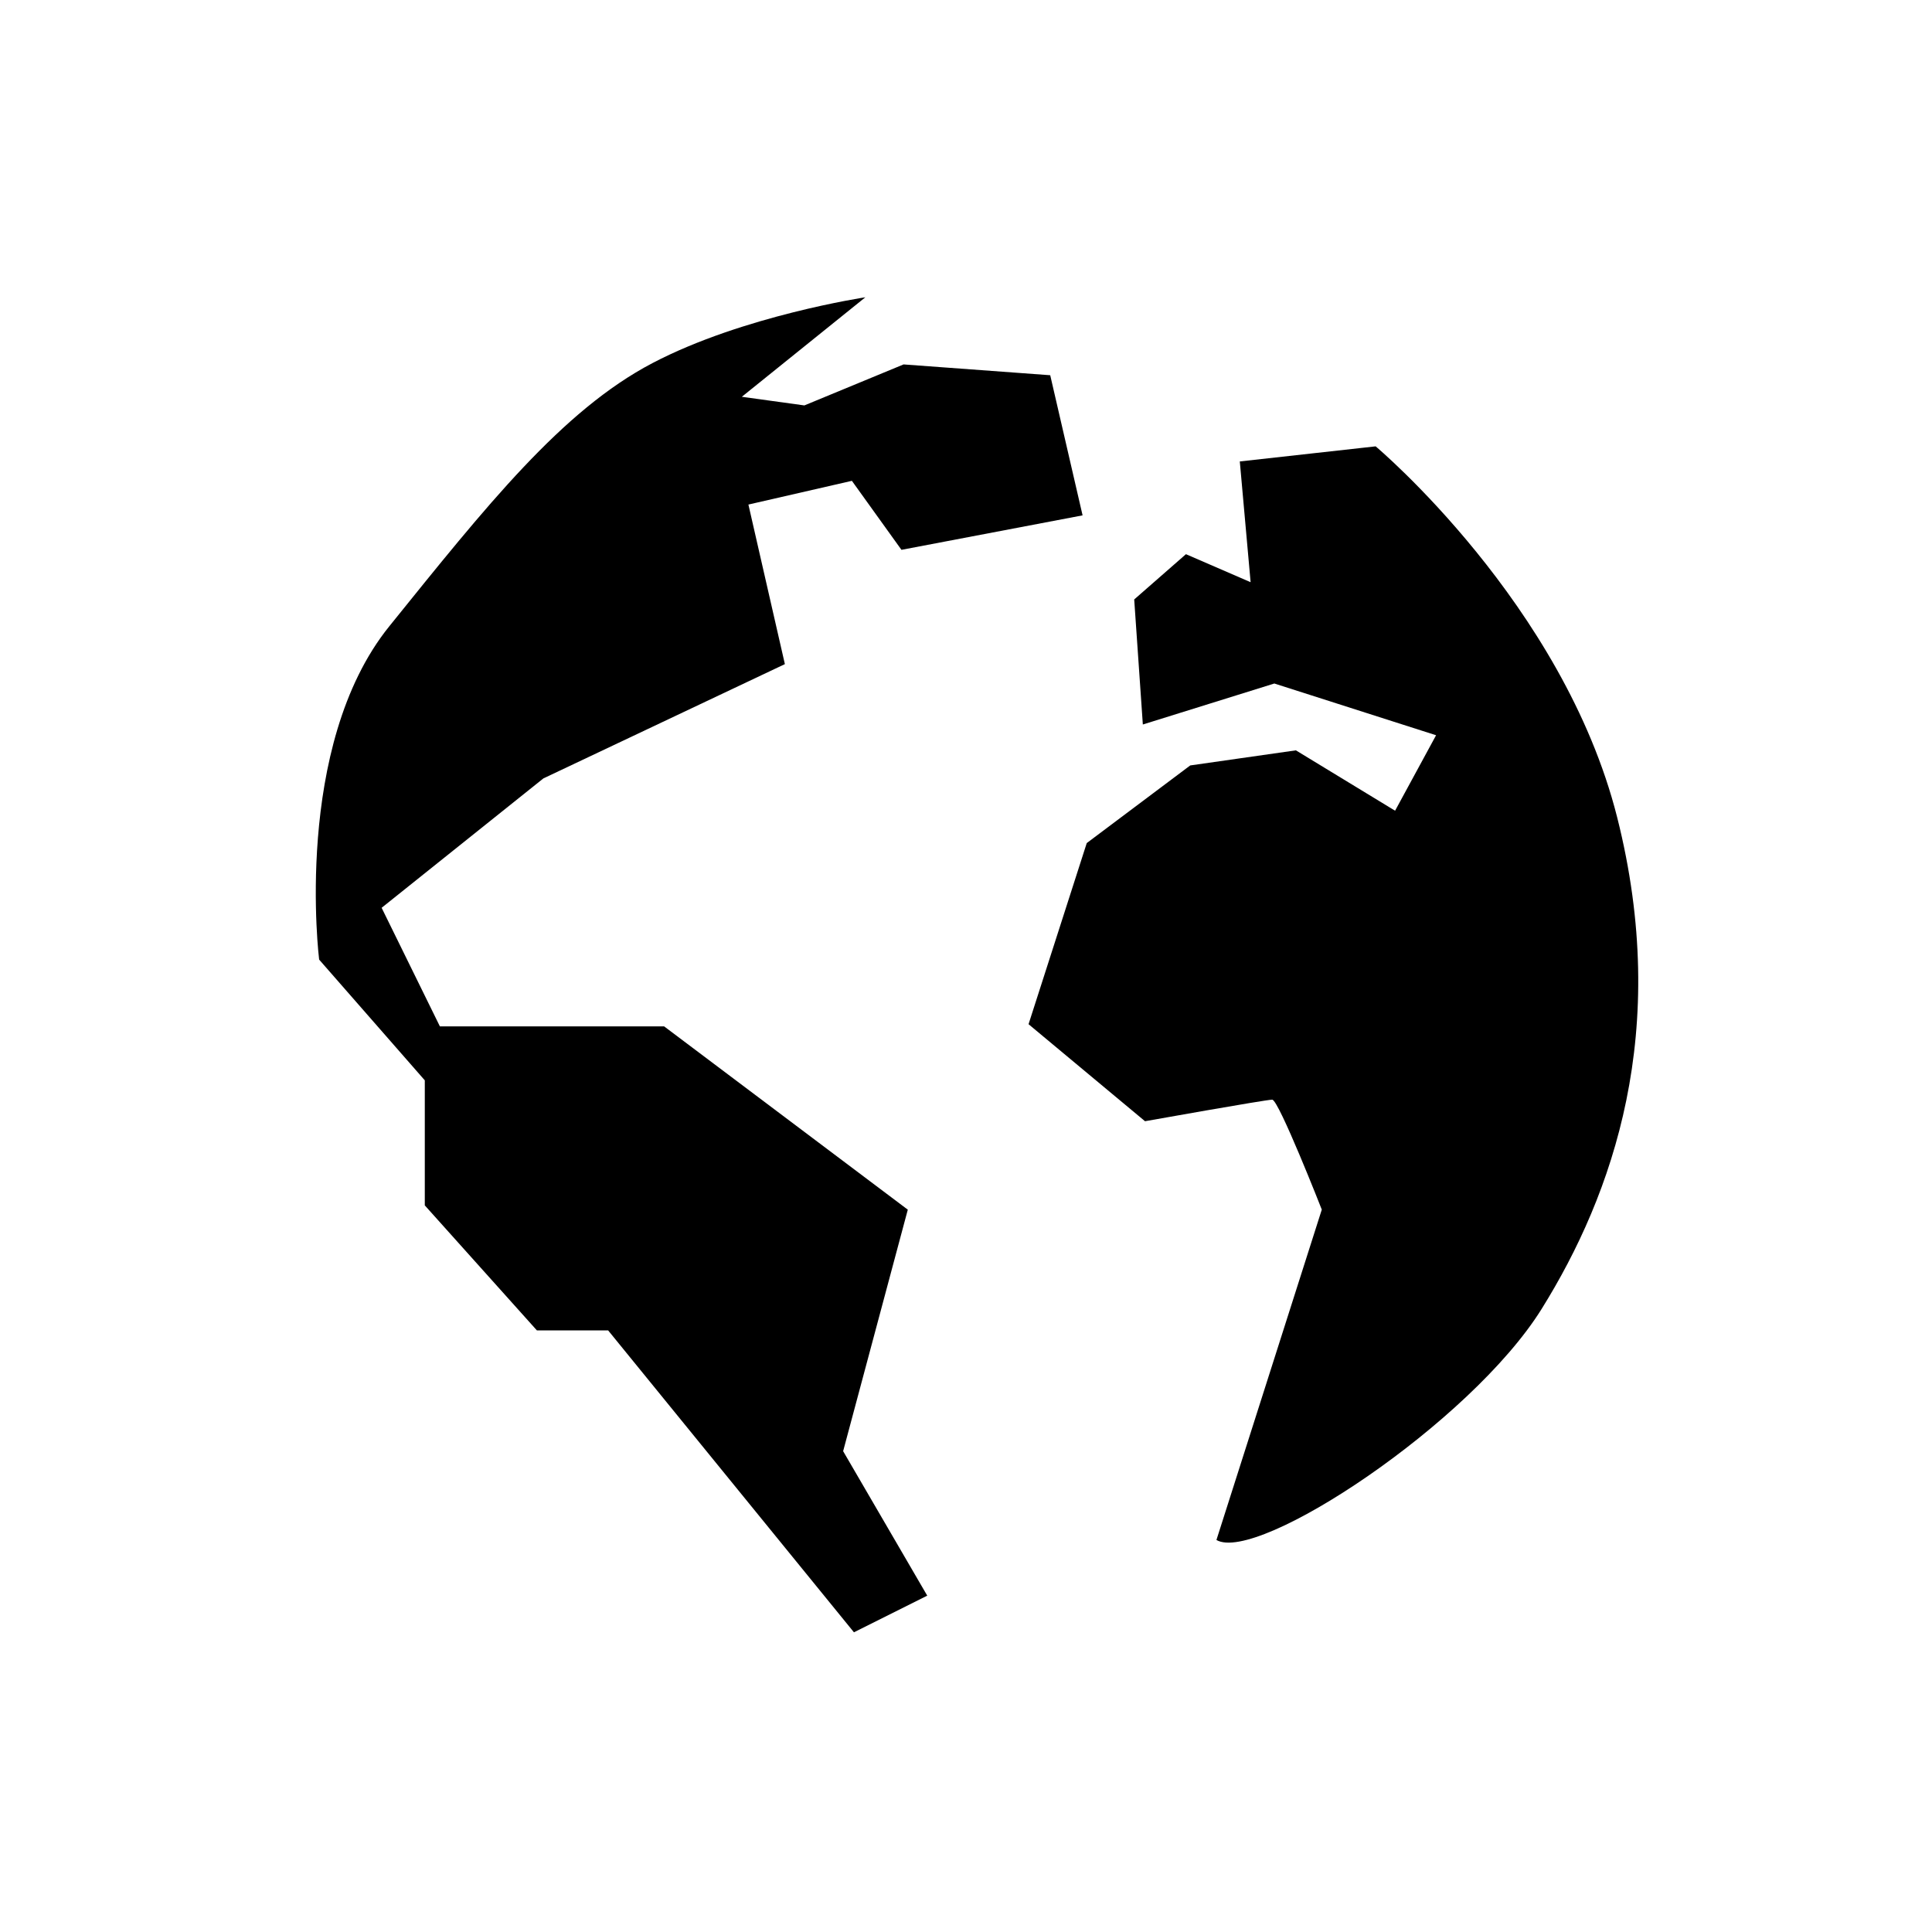 <?xml version="1.0" encoding="iso-8859-1"?>
<!-- Generator: Adobe Illustrator 19.0.1, SVG Export Plug-In . SVG Version: 6.00 Build 0)  -->
<svg class="webicon" xmlns="http://www.w3.org/2000/svg" xmlns:xlink="http://www.w3.org/1999/xlink" version="1.1" x="0px" y="0px" viewBox="0 0 32 32" style="enable-background:new 0 0 32 32;" xml:space="preserve" width="50px" height="50px">
<circle style="fill:none;stroke-width:2;stroke-miterlimit:10;" cx="16" cy="16" r="11"/>
<path d="M7.286,17H11l4.036,3.036l-1.071,4l1.393,2.393l-1.214,0.607l-4.071-5H8.893l-1.857-2.071v-2.071l-1.75-2  c0,0-0.441-3.534,1.162-5.521s2.859-3.573,4.359-4.359s3.526-1.09,3.526-1.09l-2.046,1.648l1.036,0.143l1.643-0.679l2.429,0.179  l0.536,2.321l-3,0.571l-0.821-1.143l-1.714,0.393L13,11l-4,1.893l-2.679,2.143L7.286,17z"/>
<path d="M20.148,25.507l1.745-5.472c0,0-0.714-1.821-0.821-1.821s-2.107,0.357-2.107,0.357l-1.929-1.607l0.964-3l1.714-1.286  l1.75-0.25l1.643,1l0.679-1.25l-2.679-0.857L18.929,12l-0.143-2.071l0.857-0.75l1.071,0.464l-0.179-2l2.25-0.25  c0,0,3.107,2.607,4,6.143c0.893,3.536-0.071,6.25-1.25,8.143C24.357,23.571,20.826,25.9,20.148,25.507z"/>
</svg>
